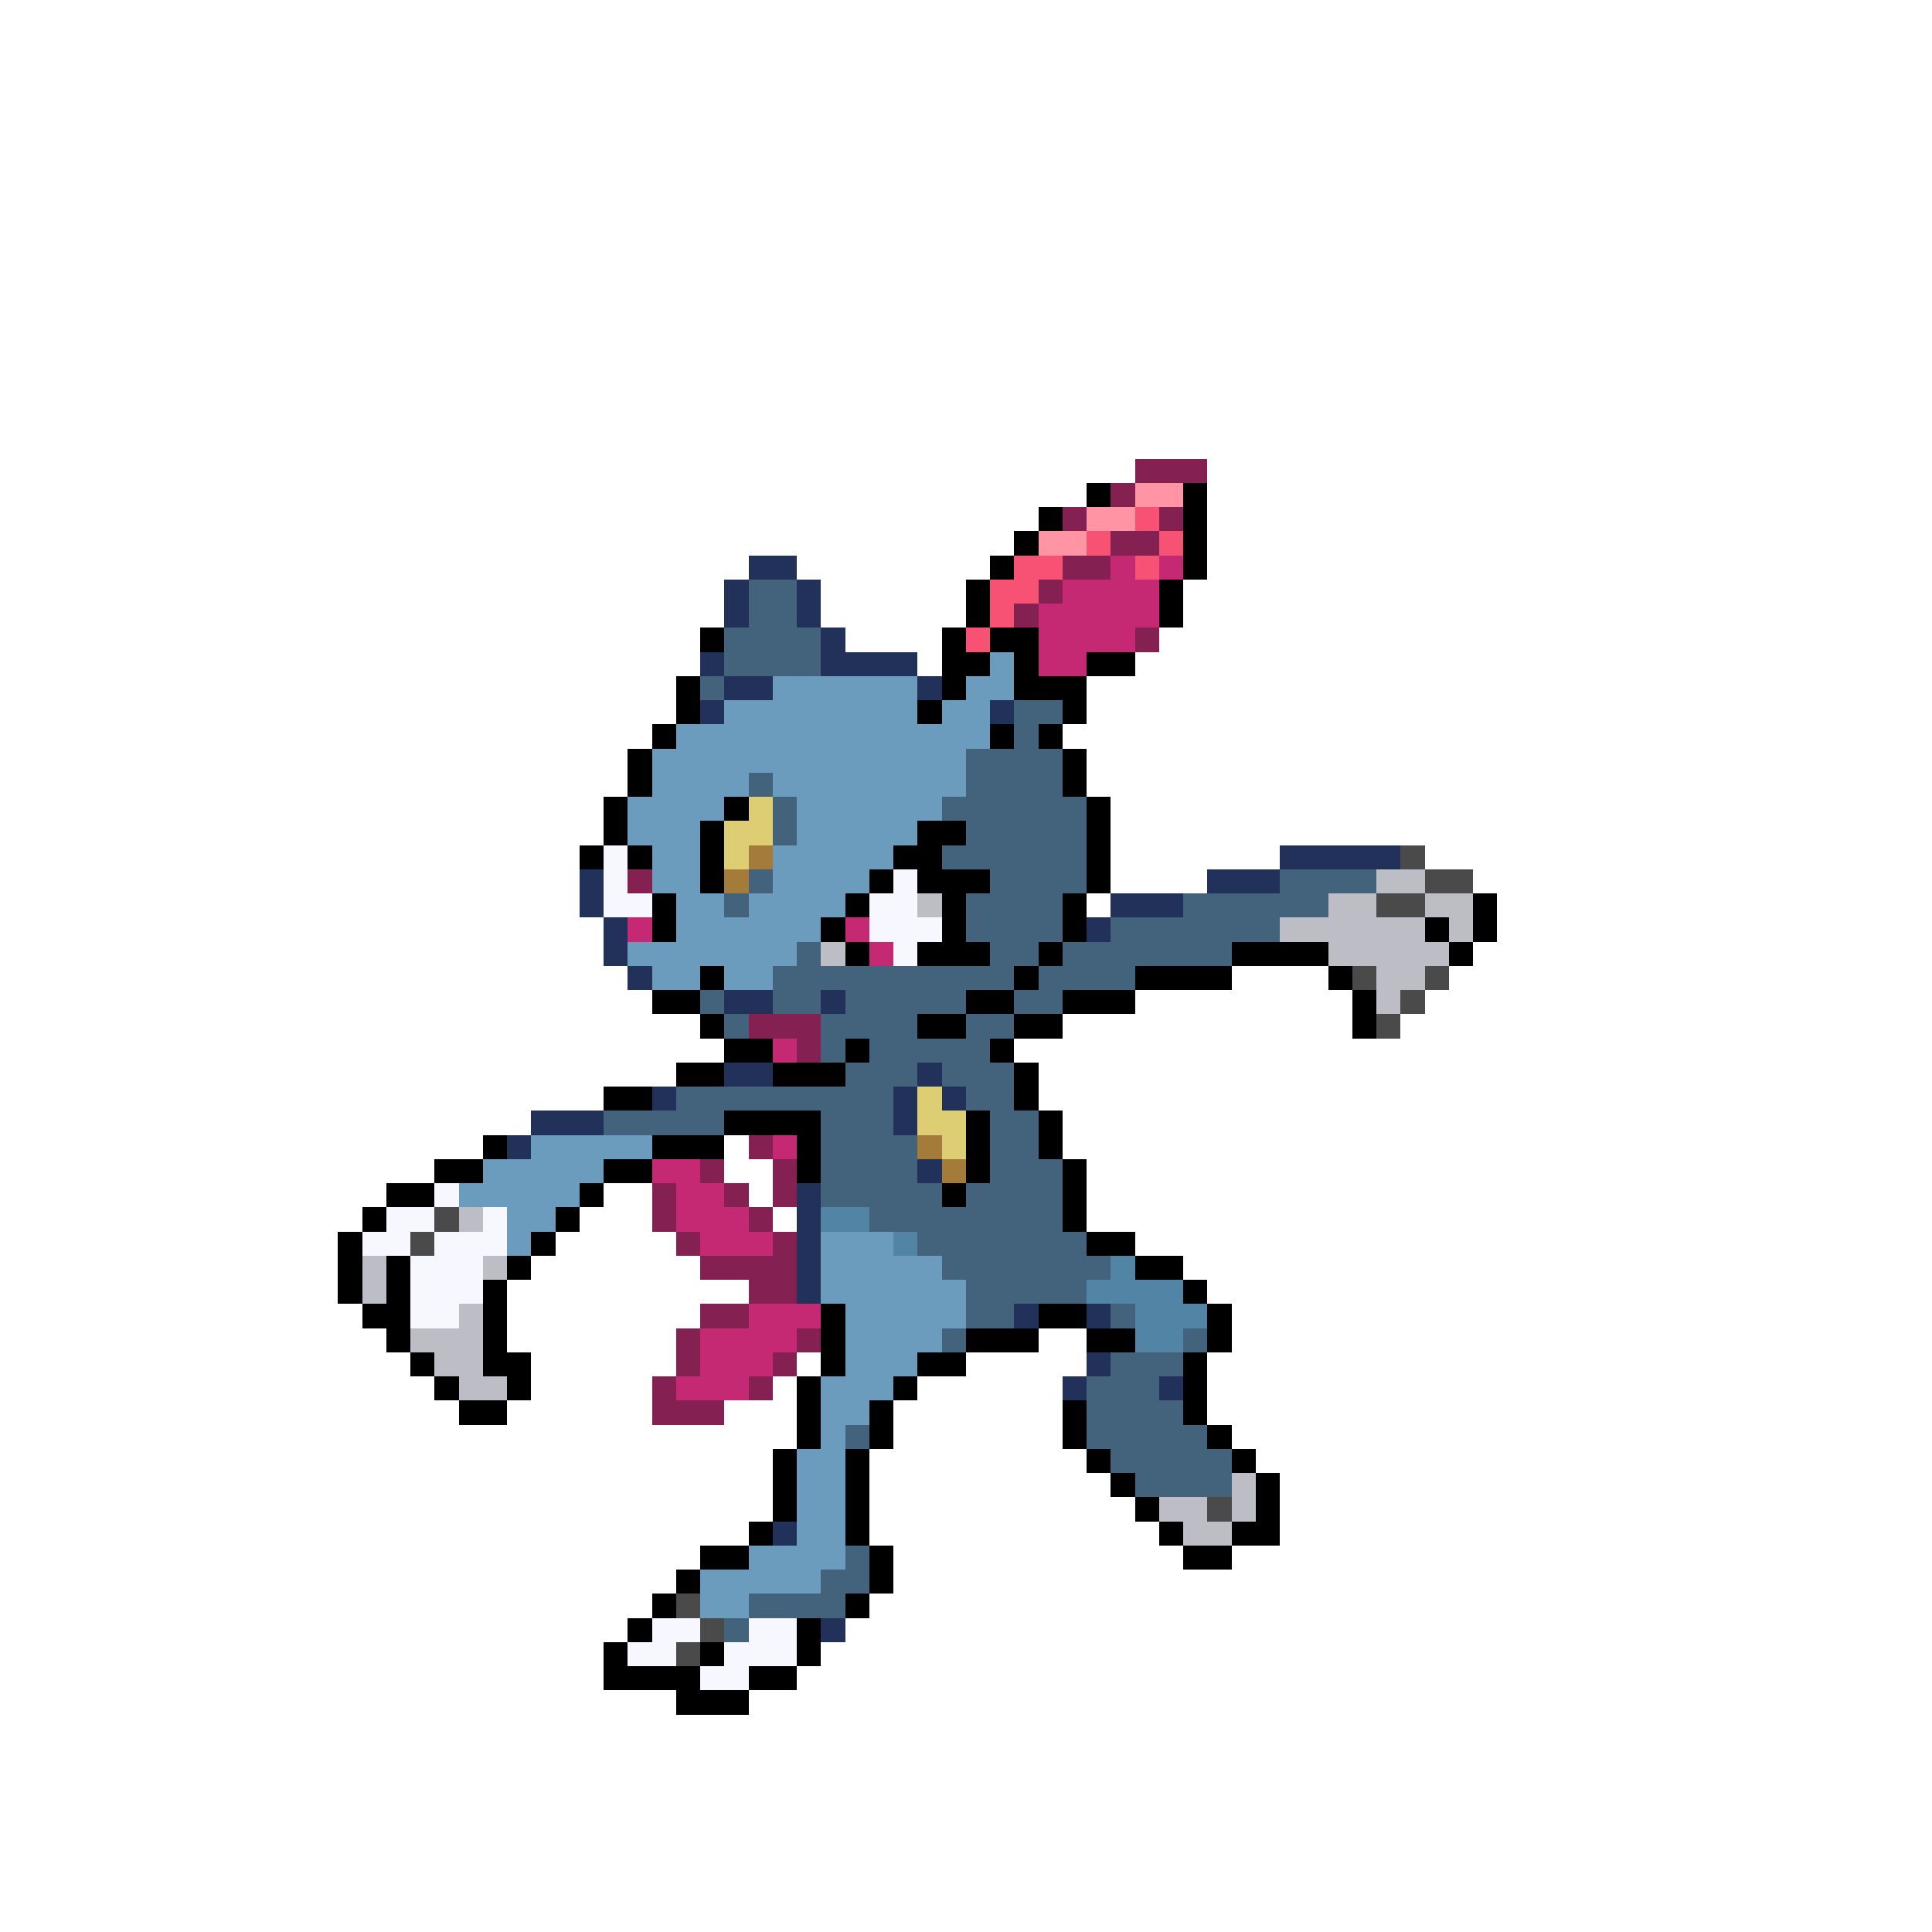 <svg xmlns="http://www.w3.org/2000/svg" viewBox="0 -0.5 80 80" shape-rendering="crispEdges">
<path stroke="#842152" d="M47 19h3M46 20h1M44 21h1M48 21h1M46 22h2M44 23h2M43 24h1M42 25h1M47 26h1M26 36h1M31 42h3M33 43h1M31 47h1M29 48h1M32 48h1M27 49h1M30 49h1M32 49h1M27 50h1M31 50h1M28 51h1M32 51h1M29 52h4M31 53h2M29 54h2M28 55h1M33 55h1M28 56h1M32 56h1M27 57h1M31 57h1M27 58h3" />
<path stroke="#000000" d="M45 20h1M49 20h1M43 21h1M49 21h1M42 22h1M49 22h1M41 23h1M49 23h1M40 24h1M48 24h1M40 25h1M48 25h1M29 26h1M39 26h1M41 26h2M39 27h2M42 27h1M45 27h2M28 28h1M39 28h1M42 28h3M28 29h1M38 29h1M44 29h1M27 30h1M41 30h1M43 30h1M26 31h1M44 31h1M26 32h1M44 32h1M25 33h1M30 33h1M45 33h1M25 34h1M29 34h1M38 34h2M45 34h1M24 35h1M26 35h1M29 35h1M37 35h2M45 35h1M29 36h1M36 36h1M38 36h3M45 36h1M27 37h1M35 37h1M39 37h1M44 37h1M61 37h1M27 38h1M34 38h1M39 38h1M44 38h1M59 38h1M61 38h1M35 39h1M38 39h3M43 39h1M51 39h4M60 39h1M29 40h1M42 40h1M47 40h4M55 40h1M27 41h2M40 41h2M44 41h3M56 41h1M29 42h1M38 42h2M42 42h2M56 42h1M30 43h2M35 43h1M41 43h1M28 44h2M32 44h3M42 44h1M25 45h2M42 45h1M30 46h4M40 46h1M43 46h1M20 47h1M27 47h3M33 47h1M40 47h1M43 47h1M18 48h2M25 48h2M33 48h1M40 48h1M44 48h1M16 49h2M24 49h1M39 49h1M44 49h1M15 50h1M23 50h1M44 50h1M14 51h1M22 51h1M45 51h2M14 52h1M16 52h1M21 52h1M47 52h2M14 53h1M16 53h1M20 53h1M49 53h1M15 54h2M20 54h1M34 54h1M43 54h2M50 54h1M16 55h1M20 55h1M34 55h1M40 55h3M45 55h2M50 55h1M17 56h1M20 56h2M34 56h1M38 56h2M49 56h1M18 57h1M21 57h1M33 57h1M37 57h1M49 57h1M19 58h2M33 58h1M36 58h1M44 58h1M49 58h1M33 59h1M36 59h1M44 59h1M50 59h1M32 60h1M35 60h1M45 60h1M51 60h1M32 61h1M35 61h1M46 61h1M52 61h1M32 62h1M35 62h1M47 62h1M52 62h1M31 63h1M35 63h1M48 63h1M51 63h2M29 64h2M36 64h1M49 64h2M28 65h1M36 65h1M27 66h1M35 66h1M26 67h1M33 67h1M25 68h1M29 68h1M33 68h1M25 69h4M31 69h2M28 70h3" />
<path stroke="#ff94a5" d="M47 20h2M45 21h2M43 22h2" />
<path stroke="#f75273" d="M47 21h1M45 22h1M48 22h1M42 23h2M47 23h1M41 24h2M41 25h1M40 26h1" />
<path stroke="#21315a" d="M31 23h2M30 24h1M33 24h1M30 25h1M33 25h1M34 26h1M29 27h1M34 27h4M30 28h2M38 28h1M29 29h1M41 29h1M53 35h5M24 36h1M50 36h3M24 37h1M46 37h3M25 38h1M45 38h1M25 39h1M26 40h1M30 41h2M34 41h1M30 44h2M38 44h1M27 45h1M37 45h1M39 45h1M22 46h3M37 46h1M21 47h1M38 48h1M33 49h1M33 50h1M33 51h1M33 52h1M33 53h1M42 54h1M45 54h1M45 56h1M44 57h1M48 57h1M32 63h1M34 67h1" />
<path stroke="#c52973" d="M46 23h1M48 23h1M44 24h4M43 25h5M43 26h4M43 27h2M26 38h1M35 38h1M36 39h1M32 43h1M32 47h1M27 48h2M28 49h2M28 50h3M29 51h3M31 54h3M29 55h4M29 56h3M28 57h3" />
<path stroke="#42637b" d="M31 24h2M31 25h2M30 26h4M30 27h4M29 28h1M42 29h2M42 30h1M40 31h4M31 32h1M40 32h4M32 33h1M39 33h6M32 34h1M40 34h5M39 35h6M31 36h1M41 36h4M53 36h4M30 37h1M40 37h4M49 37h6M40 38h4M46 38h7M33 39h1M41 39h2M44 39h7M32 40h10M43 40h4M29 41h1M32 41h2M35 41h5M42 41h2M30 42h1M34 42h4M40 42h2M34 43h1M36 43h5M35 44h3M39 44h3M28 45h9M40 45h2M25 46h5M34 46h3M41 46h2M34 47h4M41 47h2M34 48h4M41 48h3M34 49h5M40 49h4M36 50h8M38 51h7M39 52h7M40 53h5M40 54h2M46 54h1M39 55h1M49 55h1M46 56h3M45 57h3M45 58h4M35 59h1M45 59h5M46 60h5M47 61h4M35 64h1M34 65h2M31 66h4M30 67h1" />
<path stroke="#6b9cbd" d="M41 27h1M32 28h6M40 28h2M30 29h8M39 29h2M28 30h13M27 31h13M27 32h4M32 32h8M26 33h4M33 33h6M26 34h3M33 34h5M27 35h2M32 35h5M27 36h2M32 36h4M28 37h2M31 37h4M28 38h6M26 39h7M27 40h2M30 40h2M22 47h5M20 48h5M19 49h5M21 50h2M21 51h1M34 51h3M34 52h5M34 53h6M35 54h5M35 55h4M35 56h3M34 57h3M34 58h2M34 59h1M33 60h2M33 61h2M33 62h2M33 63h2M31 64h4M29 65h5M29 66h2" />
<path stroke="#dece73" d="M31 33h1M30 34h2M30 35h1M38 45h1M38 46h2M39 47h1" />
<path stroke="#f7f7ff" d="M25 35h1M25 36h1M37 36h1M25 37h2M36 37h2M36 38h3M37 39h1M18 49h1M16 50h2M20 50h1M15 51h2M18 51h3M17 52h3M17 53h3M17 54h2M27 67h2M31 67h2M26 68h2M30 68h3M29 69h2" />
<path stroke="#a57b3a" d="M31 35h1M30 36h1M38 47h1M39 48h1" />
<path stroke="#4a4a4a" d="M58 35h1M59 36h2M57 37h2M56 40h1M59 40h1M58 41h1M57 42h1M18 50h1M17 51h1M50 62h1M28 66h1M29 67h1M28 68h1" />
<path stroke="#bdbdc5" d="M57 36h2M38 37h1M55 37h2M59 37h2M53 38h6M60 38h1M34 39h1M55 39h5M57 40h2M57 41h1M19 50h1M15 52h1M20 52h1M15 53h1M19 54h1M17 55h3M18 56h2M19 57h2M51 61h1M48 62h2M51 62h1M49 63h2" />
<path stroke="#5284a5" d="M34 50h2M37 51h1M46 52h1M45 53h4M47 54h3M47 55h2" />
</svg>